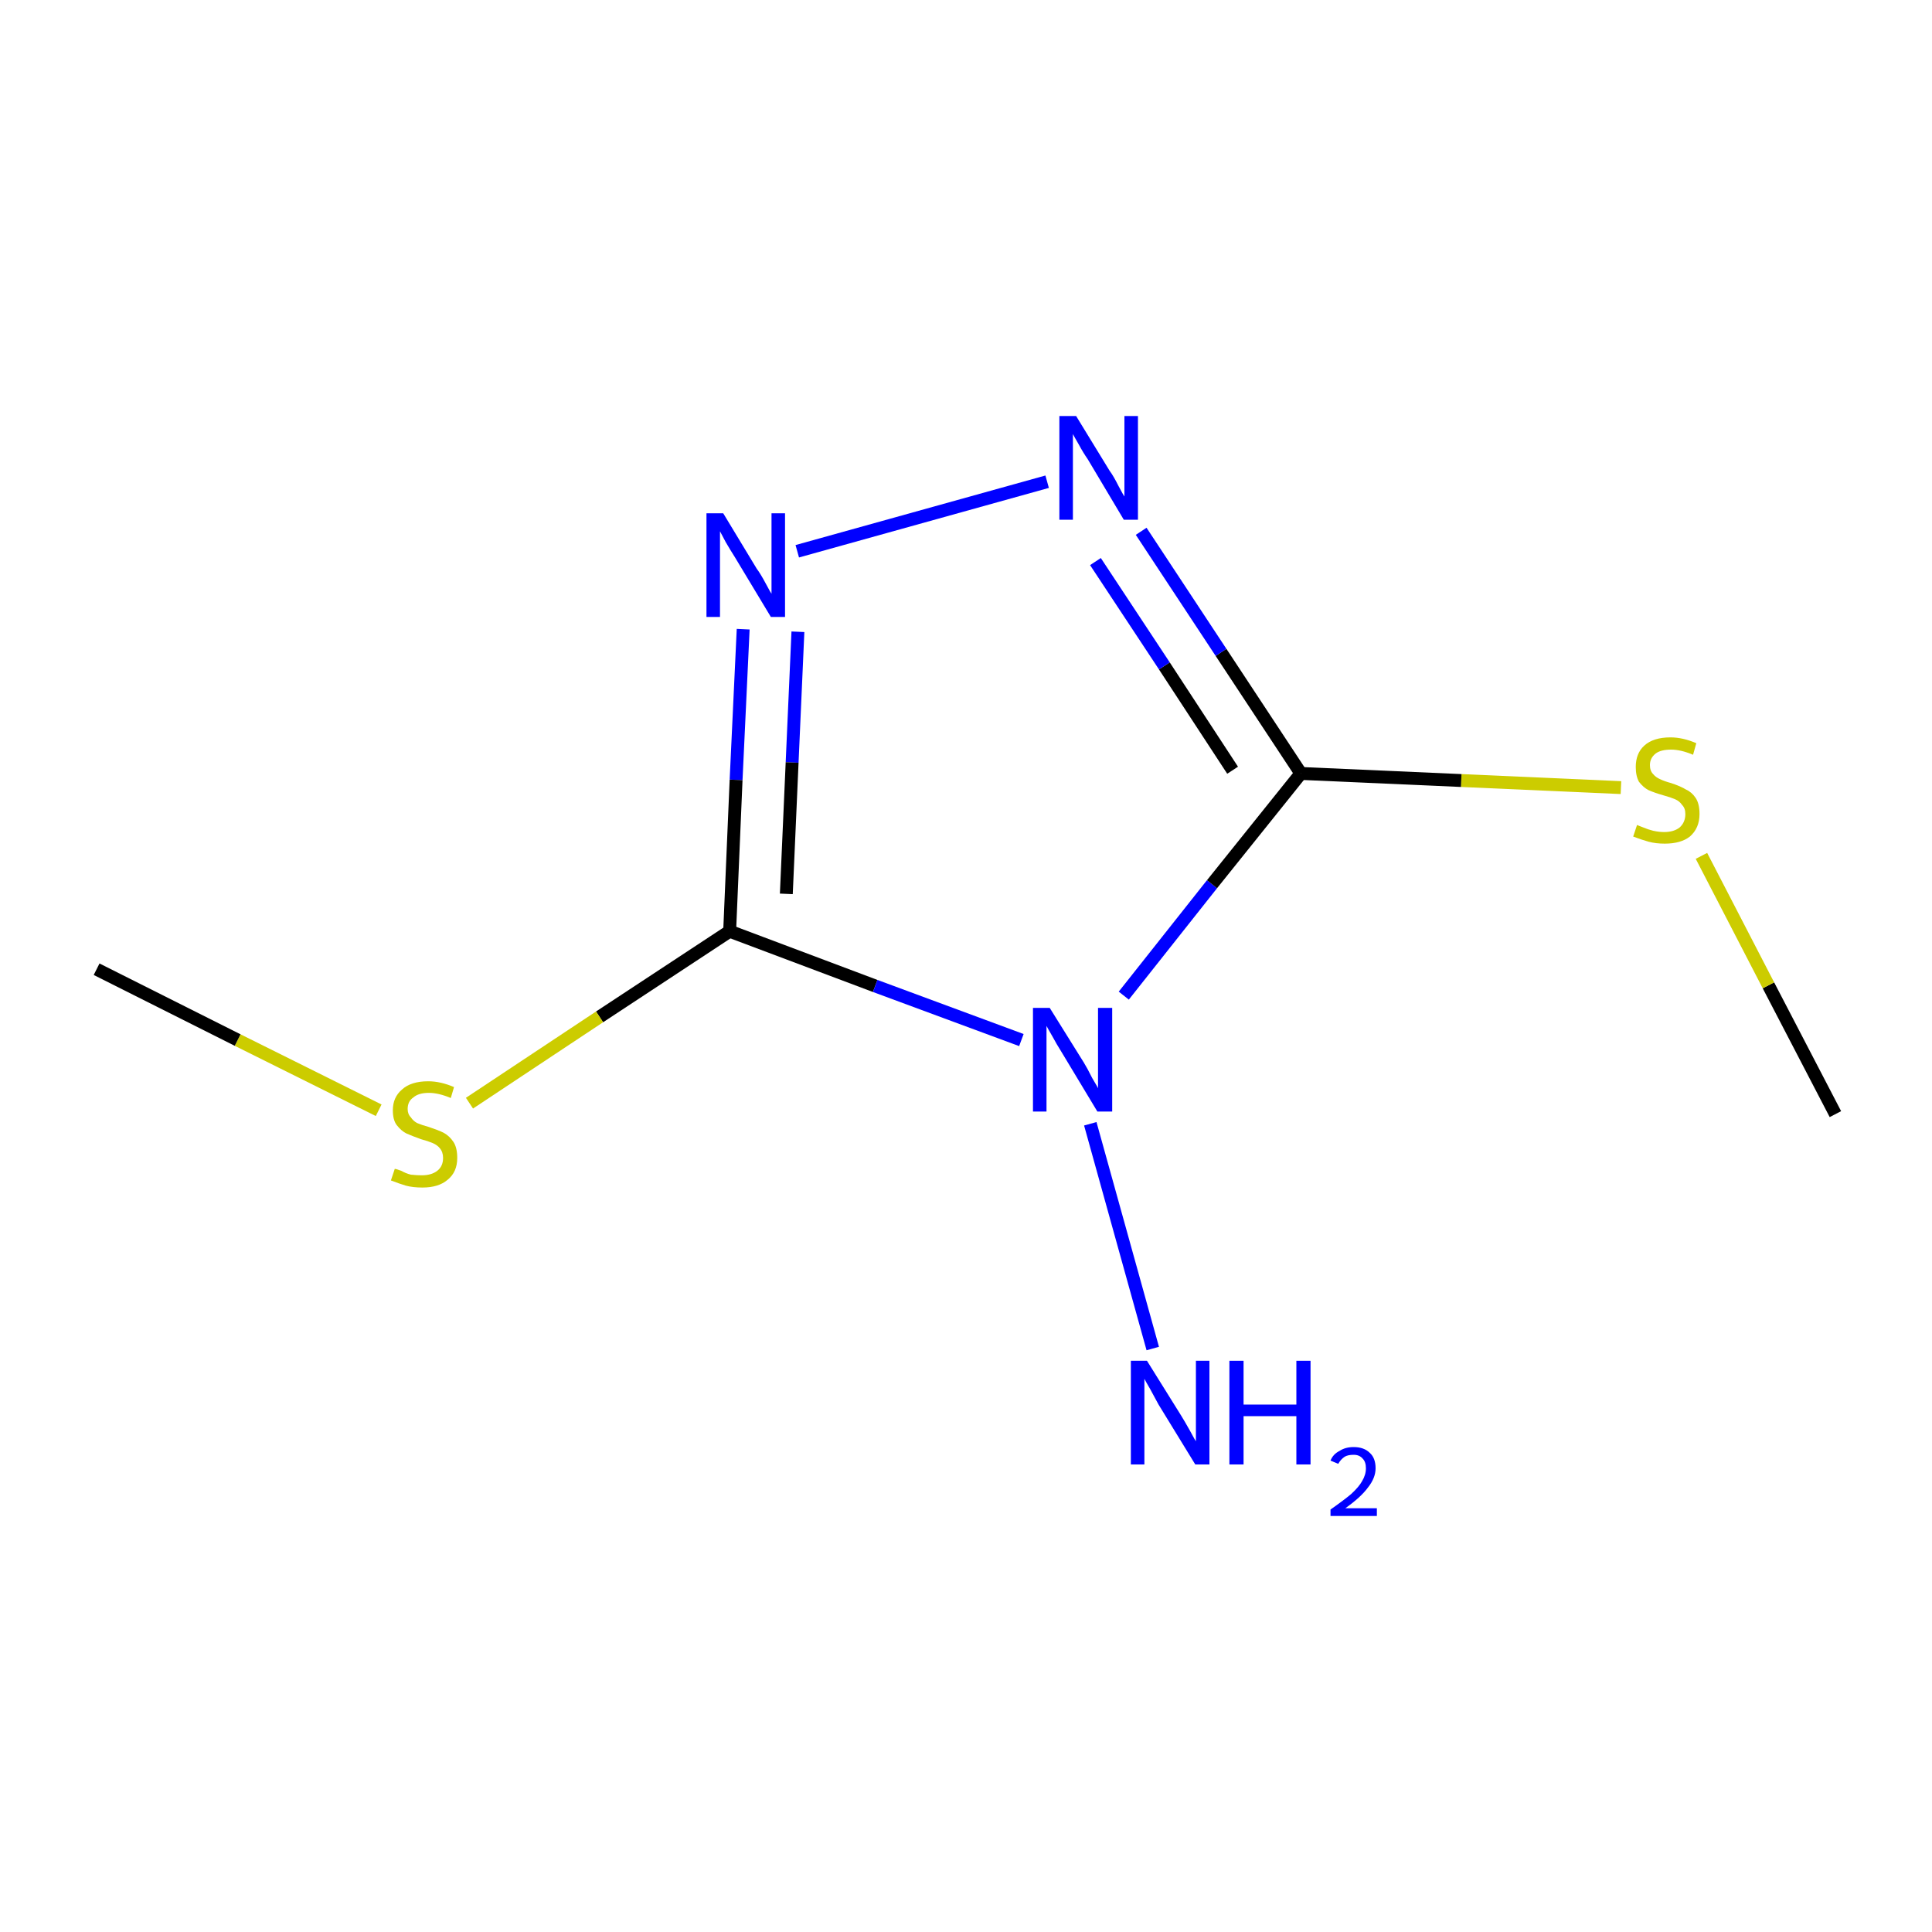 <?xml version='1.0' encoding='iso-8859-1'?>
<svg version='1.1' baseProfile='full'
              xmlns='http://www.w3.org/2000/svg'
                      xmlns:rdkit='http://www.rdkit.org/xml'
                      xmlns:xlink='http://www.w3.org/1999/xlink'
                  xml:space='preserve'
width='300px' height='300px' viewBox='0 0 300 300'>
<!-- END OF HEADER -->
<rect style='opacity:1.0;fill:#FFFFFF;stroke:none' width='300.0' height='300.0' x='0.0' y='0.0'> </rect>
<path class='bond-0 atom-0 atom-1' d='M 285.0,173.0 L 274.6,153.0' style='fill:none;fill-rule:evenodd;stroke:#000000;stroke-width:2.0px;stroke-linecap:butt;stroke-linejoin:miter;stroke-opacity:1' />
<path class='bond-0 atom-0 atom-1' d='M 274.6,153.0 L 264.2,132.9' style='fill:none;fill-rule:evenodd;stroke:#CCCC00;stroke-width:2.0px;stroke-linecap:butt;stroke-linejoin:miter;stroke-opacity:1' />
<path class='bond-1 atom-1 atom-2' d='M 251.7,122.3 L 226.9,121.2' style='fill:none;fill-rule:evenodd;stroke:#CCCC00;stroke-width:2.0px;stroke-linecap:butt;stroke-linejoin:miter;stroke-opacity:1' />
<path class='bond-1 atom-1 atom-2' d='M 226.9,121.2 L 202.0,120.1' style='fill:none;fill-rule:evenodd;stroke:#000000;stroke-width:2.0px;stroke-linecap:butt;stroke-linejoin:miter;stroke-opacity:1' />
<path class='bond-2 atom-2 atom-3' d='M 202.0,120.1 L 189.6,101.3' style='fill:none;fill-rule:evenodd;stroke:#000000;stroke-width:2.0px;stroke-linecap:butt;stroke-linejoin:miter;stroke-opacity:1' />
<path class='bond-2 atom-2 atom-3' d='M 189.6,101.3 L 177.2,82.5' style='fill:none;fill-rule:evenodd;stroke:#0000FF;stroke-width:2.0px;stroke-linecap:butt;stroke-linejoin:miter;stroke-opacity:1' />
<path class='bond-2 atom-2 atom-3' d='M 191.4,119.6 L 180.8,103.4' style='fill:none;fill-rule:evenodd;stroke:#000000;stroke-width:2.0px;stroke-linecap:butt;stroke-linejoin:miter;stroke-opacity:1' />
<path class='bond-2 atom-2 atom-3' d='M 180.8,103.4 L 170.1,87.2' style='fill:none;fill-rule:evenodd;stroke:#0000FF;stroke-width:2.0px;stroke-linecap:butt;stroke-linejoin:miter;stroke-opacity:1' />
<path class='bond-3 atom-3 atom-4' d='M 162.6,74.8 L 123.8,85.6' style='fill:none;fill-rule:evenodd;stroke:#0000FF;stroke-width:2.0px;stroke-linecap:butt;stroke-linejoin:miter;stroke-opacity:1' />
<path class='bond-4 atom-4 atom-5' d='M 115.4,97.7 L 114.3,121.1' style='fill:none;fill-rule:evenodd;stroke:#0000FF;stroke-width:2.0px;stroke-linecap:butt;stroke-linejoin:miter;stroke-opacity:1' />
<path class='bond-4 atom-4 atom-5' d='M 114.3,121.1 L 113.3,144.6' style='fill:none;fill-rule:evenodd;stroke:#000000;stroke-width:2.0px;stroke-linecap:butt;stroke-linejoin:miter;stroke-opacity:1' />
<path class='bond-4 atom-4 atom-5' d='M 123.9,98.1 L 123.0,118.4' style='fill:none;fill-rule:evenodd;stroke:#0000FF;stroke-width:2.0px;stroke-linecap:butt;stroke-linejoin:miter;stroke-opacity:1' />
<path class='bond-4 atom-4 atom-5' d='M 123.0,118.4 L 122.1,138.8' style='fill:none;fill-rule:evenodd;stroke:#000000;stroke-width:2.0px;stroke-linecap:butt;stroke-linejoin:miter;stroke-opacity:1' />
<path class='bond-5 atom-5 atom-6' d='M 113.3,144.6 L 93.1,157.9' style='fill:none;fill-rule:evenodd;stroke:#000000;stroke-width:2.0px;stroke-linecap:butt;stroke-linejoin:miter;stroke-opacity:1' />
<path class='bond-5 atom-5 atom-6' d='M 93.1,157.9 L 72.9,171.3' style='fill:none;fill-rule:evenodd;stroke:#CCCC00;stroke-width:2.0px;stroke-linecap:butt;stroke-linejoin:miter;stroke-opacity:1' />
<path class='bond-6 atom-6 atom-7' d='M 58.8,172.4 L 36.9,161.5' style='fill:none;fill-rule:evenodd;stroke:#CCCC00;stroke-width:2.0px;stroke-linecap:butt;stroke-linejoin:miter;stroke-opacity:1' />
<path class='bond-6 atom-6 atom-7' d='M 36.9,161.5 L 15.0,150.5' style='fill:none;fill-rule:evenodd;stroke:#000000;stroke-width:2.0px;stroke-linecap:butt;stroke-linejoin:miter;stroke-opacity:1' />
<path class='bond-7 atom-5 atom-8' d='M 113.3,144.6 L 135.9,153.1' style='fill:none;fill-rule:evenodd;stroke:#000000;stroke-width:2.0px;stroke-linecap:butt;stroke-linejoin:miter;stroke-opacity:1' />
<path class='bond-7 atom-5 atom-8' d='M 135.9,153.1 L 158.6,161.5' style='fill:none;fill-rule:evenodd;stroke:#0000FF;stroke-width:2.0px;stroke-linecap:butt;stroke-linejoin:miter;stroke-opacity:1' />
<path class='bond-8 atom-8 atom-9' d='M 169.3,174.5 L 179.0,209.4' style='fill:none;fill-rule:evenodd;stroke:#0000FF;stroke-width:2.0px;stroke-linecap:butt;stroke-linejoin:miter;stroke-opacity:1' />
<path class='bond-9 atom-8 atom-2' d='M 174.5,154.6 L 188.2,137.3' style='fill:none;fill-rule:evenodd;stroke:#0000FF;stroke-width:2.0px;stroke-linecap:butt;stroke-linejoin:miter;stroke-opacity:1' />
<path class='bond-9 atom-8 atom-2' d='M 188.2,137.3 L 202.0,120.1' style='fill:none;fill-rule:evenodd;stroke:#000000;stroke-width:2.0px;stroke-linecap:butt;stroke-linejoin:miter;stroke-opacity:1' />
<path class='atom-1' d='M 254.2 128.1
Q 254.4 128.2, 255.2 128.5
Q 255.9 128.8, 256.7 129.0
Q 257.6 129.2, 258.4 129.2
Q 259.9 129.2, 260.8 128.5
Q 261.7 127.7, 261.7 126.4
Q 261.7 125.5, 261.2 125.0
Q 260.8 124.4, 260.1 124.1
Q 259.4 123.8, 258.3 123.5
Q 256.9 123.1, 256.0 122.7
Q 255.2 122.3, 254.5 121.4
Q 254.0 120.5, 254.0 119.1
Q 254.0 117.0, 255.3 115.8
Q 256.7 114.5, 259.4 114.5
Q 261.3 114.5, 263.4 115.4
L 262.9 117.2
Q 261.0 116.4, 259.5 116.4
Q 257.9 116.4, 257.1 117.0
Q 256.2 117.7, 256.2 118.8
Q 256.2 119.7, 256.7 120.2
Q 257.1 120.7, 257.8 121.0
Q 258.4 121.3, 259.5 121.6
Q 261.0 122.1, 261.8 122.6
Q 262.7 123.0, 263.3 123.9
Q 263.9 124.8, 263.9 126.4
Q 263.9 128.6, 262.4 129.9
Q 261.0 131.0, 258.5 131.0
Q 257.1 131.0, 256.0 130.7
Q 254.9 130.4, 253.6 129.9
L 254.2 128.1
' fill='#CCCC00'/>
<path class='atom-3' d='M 167.1 64.6
L 172.3 73.1
Q 172.9 73.9, 173.7 75.5
Q 174.5 77.0, 174.6 77.1
L 174.6 64.6
L 176.7 64.6
L 176.7 80.7
L 174.5 80.7
L 168.9 71.3
Q 168.2 70.3, 167.5 69.0
Q 166.8 67.8, 166.6 67.4
L 166.6 80.7
L 164.5 80.7
L 164.5 64.6
L 167.1 64.6
' fill='#0000FF'/>
<path class='atom-4' d='M 112.3 79.7
L 117.5 88.3
Q 118.1 89.1, 118.9 90.6
Q 119.7 92.1, 119.8 92.2
L 119.8 79.7
L 121.9 79.7
L 121.9 95.8
L 119.7 95.8
L 114.1 86.5
Q 113.4 85.4, 112.7 84.2
Q 112.0 82.9, 111.8 82.5
L 111.8 95.8
L 109.7 95.8
L 109.7 79.7
L 112.3 79.7
' fill='#0000FF'/>
<path class='atom-6' d='M 61.3 181.5
Q 61.5 181.5, 62.3 181.8
Q 63.0 182.2, 63.8 182.4
Q 64.7 182.5, 65.5 182.5
Q 67.0 182.5, 67.9 181.8
Q 68.8 181.1, 68.8 179.8
Q 68.8 178.9, 68.3 178.3
Q 67.9 177.8, 67.2 177.5
Q 66.5 177.2, 65.4 176.9
Q 64.0 176.4, 63.1 176.0
Q 62.3 175.6, 61.6 174.7
Q 61.0 173.9, 61.0 172.4
Q 61.0 170.4, 62.4 169.2
Q 63.8 167.9, 66.5 167.9
Q 68.4 167.9, 70.5 168.8
L 70.0 170.5
Q 68.1 169.7, 66.6 169.7
Q 65.0 169.7, 64.2 170.4
Q 63.3 171.0, 63.3 172.2
Q 63.3 173.0, 63.8 173.5
Q 64.2 174.1, 64.8 174.4
Q 65.5 174.7, 66.6 175.0
Q 68.1 175.5, 68.9 175.9
Q 69.8 176.4, 70.4 177.3
Q 71.0 178.2, 71.0 179.8
Q 71.0 182.0, 69.5 183.2
Q 68.1 184.4, 65.6 184.4
Q 64.1 184.4, 63.0 184.1
Q 62.0 183.8, 60.7 183.3
L 61.3 181.5
' fill='#CCCC00'/>
<path class='atom-8' d='M 163.0 156.5
L 168.3 165.0
Q 168.8 165.8, 169.6 167.4
Q 170.5 168.9, 170.5 169.0
L 170.5 156.5
L 172.7 156.5
L 172.7 172.6
L 170.4 172.6
L 164.8 163.3
Q 164.1 162.2, 163.4 160.9
Q 162.7 159.7, 162.5 159.3
L 162.5 172.6
L 160.4 172.6
L 160.4 156.5
L 163.0 156.5
' fill='#0000FF'/>
<path class='atom-9' d='M 178.1 211.3
L 183.4 219.8
Q 183.9 220.6, 184.8 222.2
Q 185.6 223.7, 185.7 223.8
L 185.7 211.3
L 187.8 211.3
L 187.8 227.4
L 185.6 227.4
L 179.9 218.1
Q 179.3 217.0, 178.6 215.7
Q 177.9 214.5, 177.7 214.1
L 177.7 227.4
L 175.6 227.4
L 175.6 211.3
L 178.1 211.3
' fill='#0000FF'/>
<path class='atom-9' d='M 190.9 211.3
L 193.1 211.3
L 193.1 218.1
L 201.3 218.1
L 201.3 211.3
L 203.5 211.3
L 203.5 227.4
L 201.3 227.4
L 201.3 219.9
L 193.1 219.9
L 193.1 227.4
L 190.9 227.4
L 190.9 211.3
' fill='#0000FF'/>
<path class='atom-9' d='M 206.6 226.8
Q 207.0 225.8, 208.0 225.3
Q 208.9 224.7, 210.2 224.7
Q 211.8 224.7, 212.7 225.6
Q 213.6 226.4, 213.6 228.0
Q 213.6 229.5, 212.4 231.0
Q 211.3 232.5, 208.9 234.2
L 213.8 234.2
L 213.8 235.4
L 206.6 235.4
L 206.6 234.4
Q 208.6 233.0, 209.8 232.0
Q 211.0 230.9, 211.5 230.0
Q 212.1 229.0, 212.1 228.0
Q 212.1 227.0, 211.6 226.5
Q 211.1 225.9, 210.2 225.9
Q 209.3 225.9, 208.8 226.2
Q 208.2 226.6, 207.8 227.3
L 206.6 226.8
' fill='#0000FF'/>
</svg>
